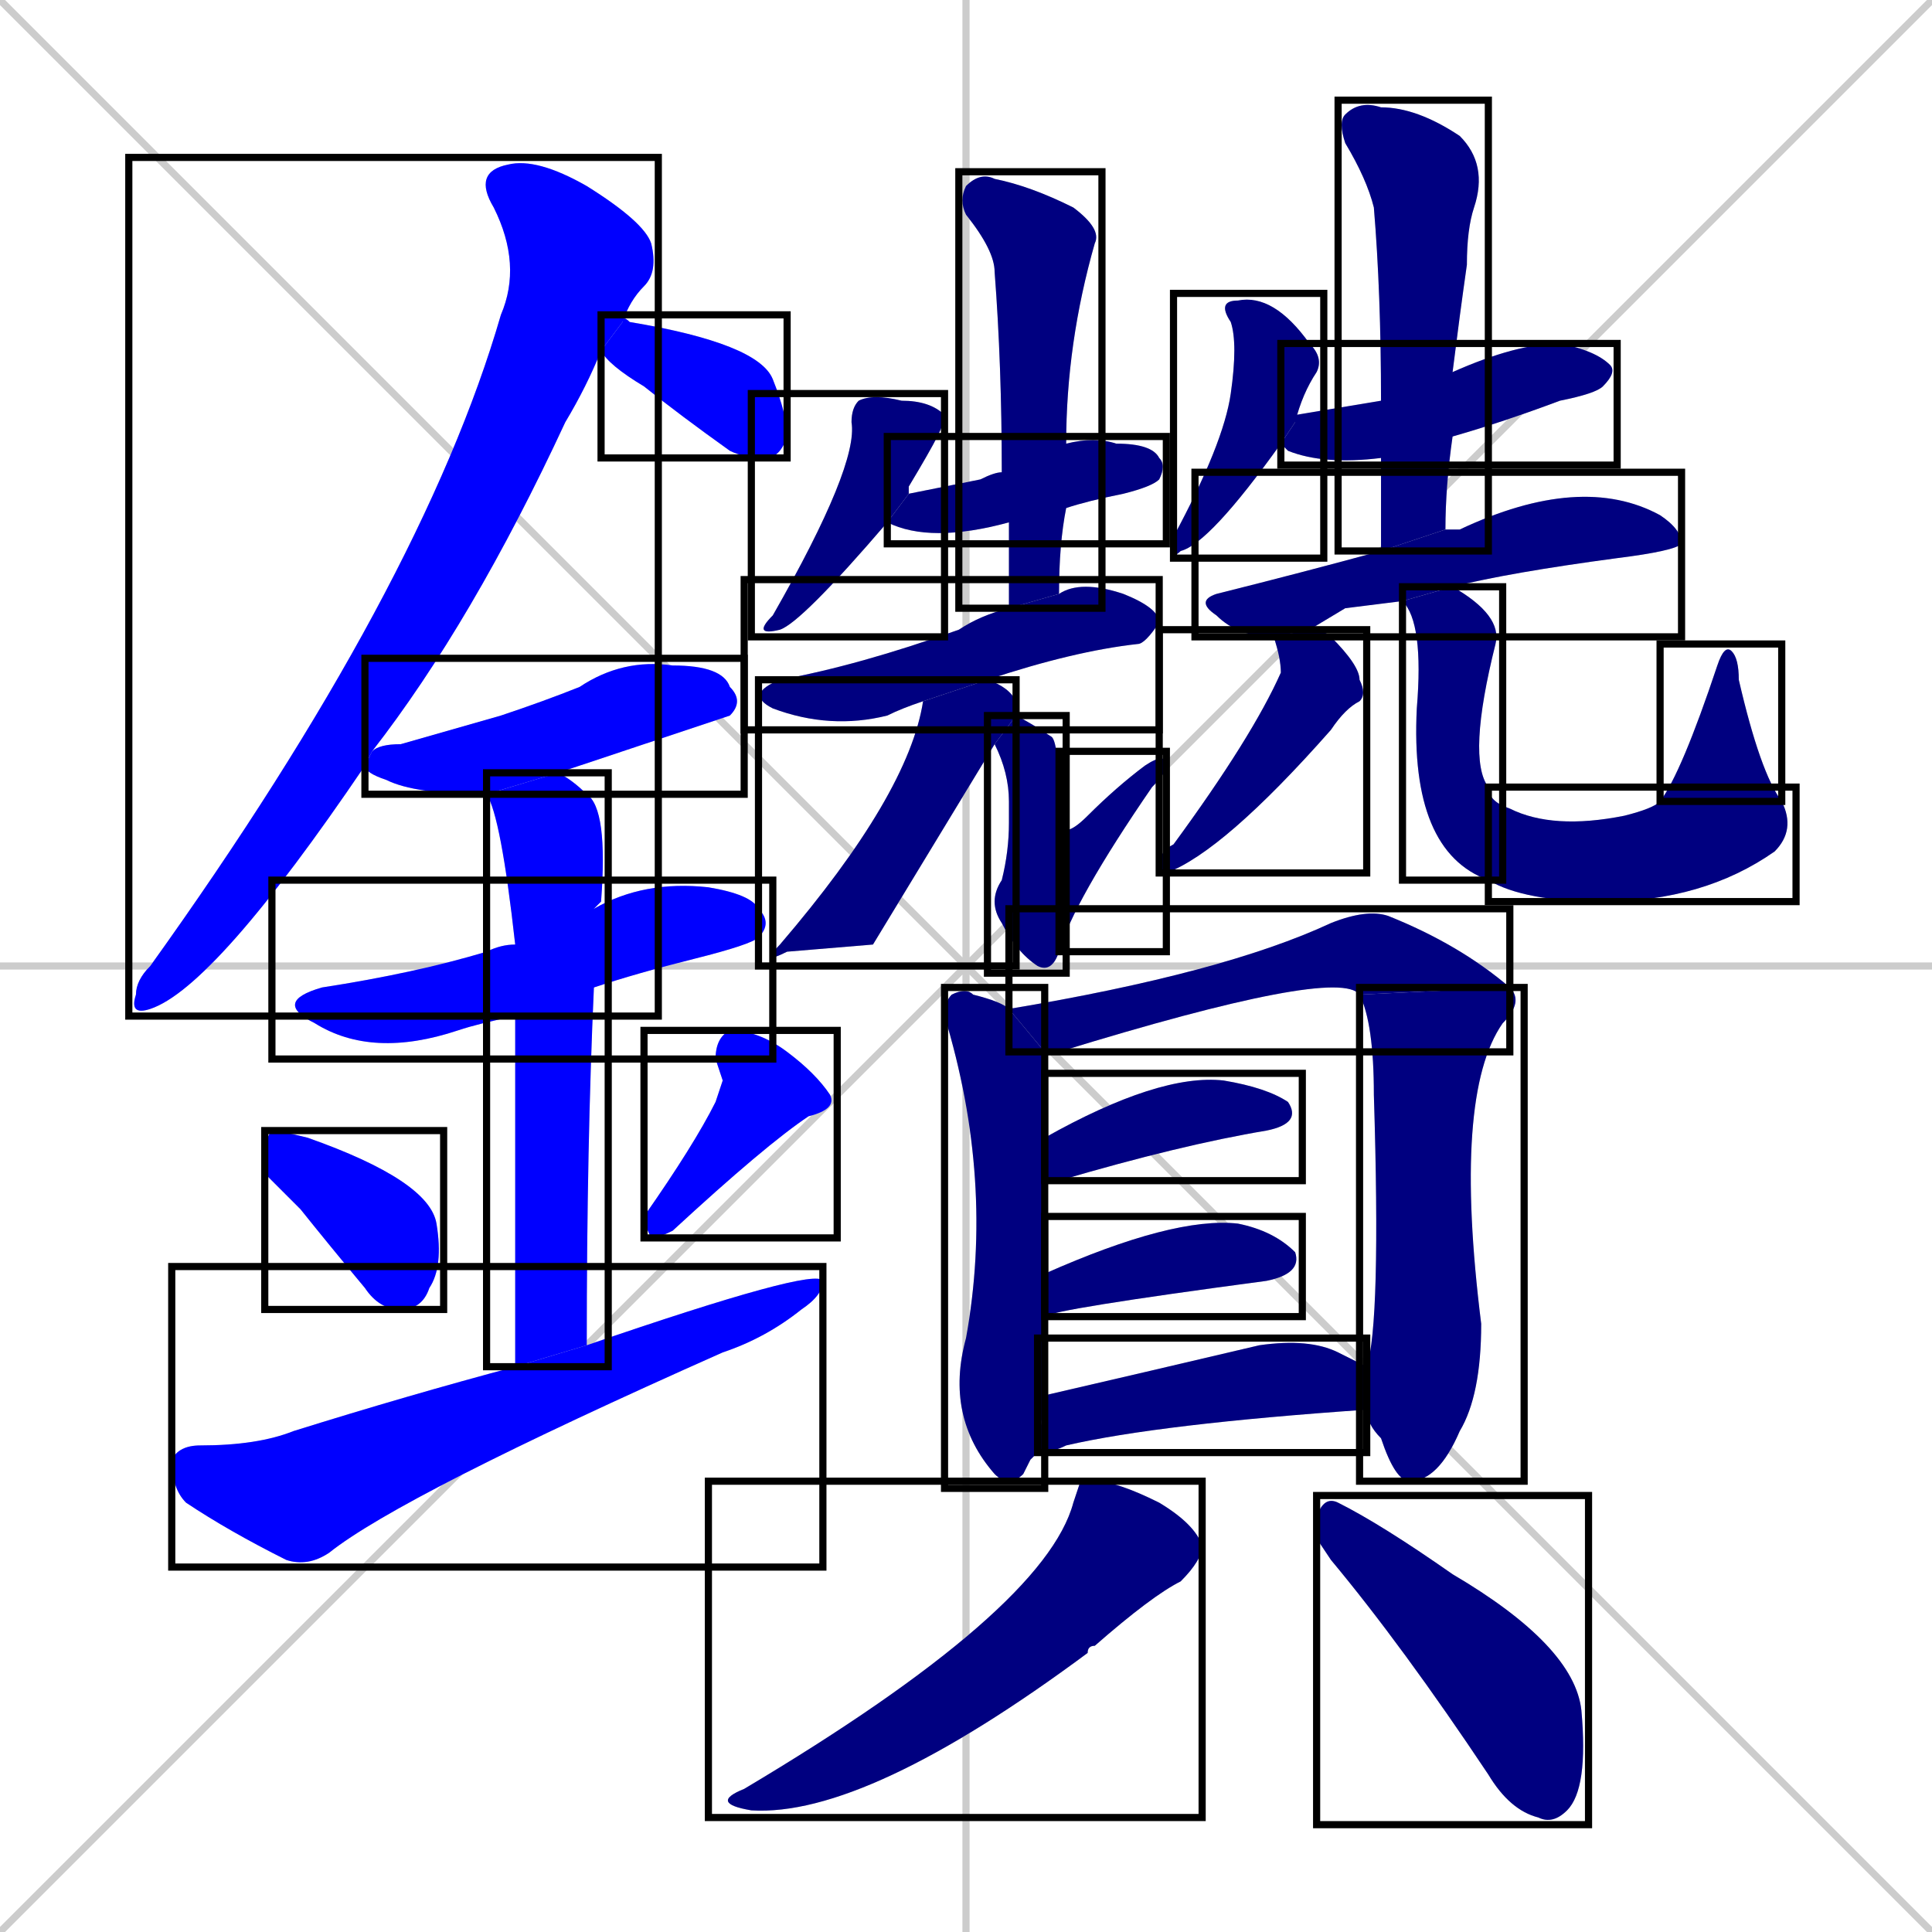 <svg xmlns="http://www.w3.org/2000/svg" xmlns:xlink="http://www.w3.org/1999/xlink" width="270" height="270"><defs><clipPath id="clip-mask-1"><use xlink:href="#rect-1" /></clipPath><clipPath id="clip-mask-2"><use xlink:href="#rect-2" /></clipPath><clipPath id="clip-mask-3"><use xlink:href="#rect-3" /></clipPath><clipPath id="clip-mask-4"><use xlink:href="#rect-4" /></clipPath><clipPath id="clip-mask-5"><use xlink:href="#rect-5" /></clipPath><clipPath id="clip-mask-6"><use xlink:href="#rect-6" /></clipPath><clipPath id="clip-mask-7"><use xlink:href="#rect-7" /></clipPath><clipPath id="clip-mask-8"><use xlink:href="#rect-8" /></clipPath><clipPath id="clip-mask-9"><use xlink:href="#rect-9" /></clipPath><clipPath id="clip-mask-10"><use xlink:href="#rect-10" /></clipPath><clipPath id="clip-mask-11"><use xlink:href="#rect-11" /></clipPath><clipPath id="clip-mask-12"><use xlink:href="#rect-12" /></clipPath><clipPath id="clip-mask-13"><use xlink:href="#rect-13" /></clipPath><clipPath id="clip-mask-14"><use xlink:href="#rect-14" /></clipPath><clipPath id="clip-mask-15"><use xlink:href="#rect-15" /></clipPath><clipPath id="clip-mask-16"><use xlink:href="#rect-16" /></clipPath><clipPath id="clip-mask-17"><use xlink:href="#rect-17" /></clipPath><clipPath id="clip-mask-18"><use xlink:href="#rect-18" /></clipPath><clipPath id="clip-mask-19"><use xlink:href="#rect-19" /></clipPath><clipPath id="clip-mask-20"><use xlink:href="#rect-20" /></clipPath><clipPath id="clip-mask-21"><use xlink:href="#rect-21" /></clipPath><clipPath id="clip-mask-22"><use xlink:href="#rect-22" /></clipPath><clipPath id="clip-mask-23"><use xlink:href="#rect-23" /></clipPath><clipPath id="clip-mask-24"><use xlink:href="#rect-24" /></clipPath><clipPath id="clip-mask-25"><use xlink:href="#rect-25" /></clipPath><clipPath id="clip-mask-26"><use xlink:href="#rect-26" /></clipPath><clipPath id="clip-mask-27"><use xlink:href="#rect-27" /></clipPath><clipPath id="clip-mask-28"><use xlink:href="#rect-28" /></clipPath><clipPath id="clip-mask-29"><use xlink:href="#rect-29" /></clipPath><clipPath id="clip-mask-30"><use xlink:href="#rect-30" /></clipPath><clipPath id="clip-mask-31"><use xlink:href="#rect-31" /></clipPath></defs><path d="M 0 0 L 270 270 M 270 0 L 0 270 M 135 0 L 135 270 M 0 135 L 270 135" stroke="#CCCCCC" /><path d="M 51 107 Q 30 138 21 141 Q 18 142 19 139 Q 19 137 21 135 Q 59 82 70 44 Q 73 37 69 29 Q 66 24 71 23 Q 75 22 82 26 Q 90 31 91 34 Q 92 38 90 40 Q 88 42 87 45 L 84 49 Q 82 54 79 59 Q 66 87 52 105" fill="#CCCCCC"/><path d="M 87 45 Q 87 44 88 45 Q 106 48 108 53 Q 110 58 110 61 Q 109 64 107 64 Q 104 64 102 63 Q 95 58 90 54 Q 85 51 84 49" fill="#CCCCCC"/><path d="M 68 111 Q 58 111 54 109 Q 51 108 51 107 L 52 105 Q 53 104 56 104 Q 63 102 70 100 Q 76 98 81 96 Q 87 92 94 93 Q 101 93 102 96 Q 104 98 102 100 Q 102 100 78 108" fill="#CCCCCC"/><path d="M 72 142 Q 67 143 64 144 Q 52 148 44 143 Q 38 140 45 138 Q 58 136 68 133 Q 70 132 72 132 L 83 127 Q 90 123 99 124 Q 105 125 106 127 Q 108 129 106 131 Q 105 132 97 134 Q 89 136 83 138" fill="#CCCCCC"/><path d="M 72 158 L 72 142 L 72 132 Q 70 114 68 111 L 78 108 Q 80 109 82 111 Q 85 113 84 126 Q 83 127 83 127 L 83 138 Q 82 160 82 188 L 72 191" fill="#CCCCCC"/><path d="M 37 164 L 37 162 Q 37 159 38 158 Q 39 158 43 159 Q 60 165 61 171 Q 62 177 60 180 Q 59 183 56 183 Q 53 183 51 180 Q 46 174 42 169" fill="#CCCCCC"/><path d="M 101 151 L 100 148 Q 100 145 102 144 Q 106 144 110 147 Q 114 150 116 153 Q 117 155 113 156 Q 107 160 94 172 Q 92 173 91 173 Q 90 171 90 170 Q 97 160 100 154" fill="#CCCCCC"/><path d="M 82 188 Q 114 177 115 179 Q 115 181 112 183 Q 107 187 101 189 Q 56 209 46 217 Q 43 219 40 218 Q 32 214 26 210 Q 24 208 24 204 Q 25 202 28 202 Q 36 202 41 200 Q 57 195 72 191" fill="#CCCCCC"/><path d="M 124 73 Q 112 87 109 88 Q 105 89 108 86 Q 120 65 119 59 Q 119 57 120 56 Q 122 55 126 56 Q 130 56 132 58 Q 132 59 131 61 Q 130 63 127 68 Q 127 68 127 69" fill="#CCCCCC"/><path d="M 141 73 Q 130 76 124 73 L 127 69 Q 132 68 137 67 Q 139 66 140 66 L 149 62 Q 153 61 156 62 Q 161 62 162 64 Q 163 65 162 67 Q 161 68 157 69 Q 152 70 149 71" fill="#CCCCCC"/><path d="M 141 85 Q 141 78 141 73 L 140 66 Q 140 51 139 38 Q 139 35 135 30 Q 134 28 135 26 Q 137 24 139 25 Q 144 26 150 29 Q 154 32 153 34 Q 149 48 149 62 L 149 71 Q 148 76 148 83" fill="#CCCCCC"/><path d="M 129 98 Q 126 99 124 100 Q 116 102 108 99 Q 104 97 109 95 Q 120 93 134 88 Q 137 86 141 85 L 148 83 Q 151 81 157 83 Q 162 85 162 87 Q 160 90 159 90 Q 150 91 138 95" fill="#CCCCCC"/><path d="M 122 132 L 110 133 Q 106 135 109 132 Q 127 111 129 98 L 138 95 Q 141 96 142 98 Q 142 99 142 100 L 139 104" fill="#CCCCCC"/><path d="M 142 100 Q 144 101 147 103 Q 148 104 148 113 Q 148 115 149 116 L 148 133 Q 147 136 145 135 Q 142 133 140 129 Q 138 126 140 123 Q 141 119 141 115 Q 141 115 141 112 Q 141 108 139 104" fill="#CCCCCC"/><path d="M 149 116 Q 150 116 152 114 Q 156 110 160 107 Q 163 105 163 107 Q 163 108 161 110 Q 150 126 148 133" fill="#CCCCCC"/><path d="M 179 62 Q 169 76 165 77 Q 164 78 164 77 Q 164 76 164 75 Q 171 62 172 55 Q 173 48 172 45 Q 170 42 173 42 Q 178 41 183 48 Q 185 50 184 52 Q 182 55 181 59" fill="#CCCCCC"/><path d="M 193 64 Q 185 65 180 63 Q 179 62 179 62 L 181 59 Q 181 58 181 58 Q 187 57 193 56 L 203 52 Q 212 48 218 48 Q 223 49 225 51 Q 226 52 224 54 Q 223 55 218 56 Q 210 59 203 61" fill="#CCCCCC"/><path d="M 193 77 Q 193 70 193 64 L 193 56 Q 193 41 192 29 Q 191 25 188 20 Q 187 17 188 16 Q 190 14 193 15 Q 198 15 204 19 Q 208 23 206 29 Q 205 32 205 37 Q 204 44 203 52 L 203 61 Q 202 68 202 74" fill="#CCCCCC"/><path d="M 188 85 L 183 88 L 178 89 Q 173 89 170 86 Q 167 84 170 83 Q 182 80 193 77 L 202 74 Q 203 74 204 74 Q 221 66 232 72 Q 235 74 235 76 Q 234 77 226 78 Q 211 80 203 82 L 196 84" fill="#CCCCCC"/><path d="M 183 88 Q 185 88 186 89 Q 190 93 190 95 Q 191 97 190 98 Q 188 99 186 102 Q 171 119 163 122 Q 162 122 162 121 Q 162 119 164 118 Q 175 103 179 94 Q 179 92 178 89" fill="#CCCCCC"/><path d="M 203 82 Q 210 86 209 90 Q 205 106 208 110 L 208 123 Q 197 119 198 99 Q 199 87 196 84" fill="#CCCCCC"/><path d="M 208 110 Q 208 112 211 113 Q 217 116 227 114 Q 231 113 232 112 L 249 112 Q 251 116 248 119 Q 238 126 224 126 Q 213 126 208 123" fill="#CCCCCC"/><path d="M 232 112 Q 235 108 240 93 Q 241 90 242 91 Q 243 92 243 95 Q 246 108 249 112" fill="#CCCCCC"/><path d="M 144 204 L 143 206 Q 141 208 139 206 Q 132 198 135 187 Q 139 165 132 142 Q 132 140 133 139 Q 135 138 136 139 Q 140 140 141 141 L 146 147 Q 146 153 146 159 L 146 165 Q 146 171 146 178 L 146 184 Q 146 189 146 195 L 145 203" fill="#CCCCCC"/><path d="M 141 141 Q 171 136 186 129 Q 191 127 194 128 Q 204 132 211 138 L 190 139 Q 187 135 148 147 Q 147 147 146 147" fill="#CCCCCC"/><path d="M 191 191 Q 191 191 191 191 Q 193 185 192 153 Q 192 143 190 139 L 211 138 Q 213 140 210 143 Q 203 153 207 185 Q 207 195 204 200 Q 201 207 197 207 Q 195 207 193 201 Q 191 199 191 197" fill="#CCCCCC"/><path d="M 146 159 Q 162 150 171 151 Q 177 152 180 154 Q 182 157 177 158 Q 165 160 148 165 Q 147 165 146 165" fill="#CCCCCC"/><path d="M 146 178 Q 164 170 173 171 Q 178 172 181 175 Q 182 178 177 179 Q 147 183 146 184" fill="#CCCCCC"/><path d="M 146 195 Q 159 192 176 188 Q 183 187 187 189 Q 189 190 191 191 L 191 197 Q 162 199 149 202 Q 147 203 145 203" fill="#CCCCCC"/><path d="M 151 207 L 153 207 Q 156 207 162 210 Q 167 213 168 216 Q 168 218 165 221 Q 161 223 153 230 Q 152 230 152 231 Q 121 254 105 253 Q 99 252 104 250 Q 146 225 150 210" fill="#CCCCCC"/><path d="M 184 215 L 184 212 Q 185 209 187 210 Q 193 213 203 220 Q 220 230 221 239 Q 222 250 219 253 Q 217 255 215 254 Q 211 253 208 248 Q 196 230 186 218" fill="#CCCCCC"/><path d="M 51 107 Q 30 138 21 141 Q 18 142 19 139 Q 19 137 21 135 Q 59 82 70 44 Q 73 37 69 29 Q 66 24 71 23 Q 75 22 82 26 Q 90 31 91 34 Q 92 38 90 40 Q 88 42 87 45 L 84 49 Q 82 54 79 59 Q 66 87 52 105" fill="#0000ff" clip-path="url(#clip-mask-1)" /><path d="M 87 45 Q 87 44 88 45 Q 106 48 108 53 Q 110 58 110 61 Q 109 64 107 64 Q 104 64 102 63 Q 95 58 90 54 Q 85 51 84 49" fill="#0000ff" clip-path="url(#clip-mask-2)" /><path d="M 68 111 Q 58 111 54 109 Q 51 108 51 107 L 52 105 Q 53 104 56 104 Q 63 102 70 100 Q 76 98 81 96 Q 87 92 94 93 Q 101 93 102 96 Q 104 98 102 100 Q 102 100 78 108" fill="#0000ff" clip-path="url(#clip-mask-3)" /><path d="M 72 142 Q 67 143 64 144 Q 52 148 44 143 Q 38 140 45 138 Q 58 136 68 133 Q 70 132 72 132 L 83 127 Q 90 123 99 124 Q 105 125 106 127 Q 108 129 106 131 Q 105 132 97 134 Q 89 136 83 138" fill="#0000ff" clip-path="url(#clip-mask-4)" /><path d="M 72 158 L 72 142 L 72 132 Q 70 114 68 111 L 78 108 Q 80 109 82 111 Q 85 113 84 126 Q 83 127 83 127 L 83 138 Q 82 160 82 188 L 72 191" fill="#0000ff" clip-path="url(#clip-mask-5)" /><path d="M 37 164 L 37 162 Q 37 159 38 158 Q 39 158 43 159 Q 60 165 61 171 Q 62 177 60 180 Q 59 183 56 183 Q 53 183 51 180 Q 46 174 42 169" fill="#0000ff" clip-path="url(#clip-mask-6)" /><path d="M 101 151 L 100 148 Q 100 145 102 144 Q 106 144 110 147 Q 114 150 116 153 Q 117 155 113 156 Q 107 160 94 172 Q 92 173 91 173 Q 90 171 90 170 Q 97 160 100 154" fill="#0000ff" clip-path="url(#clip-mask-7)" /><path d="M 82 188 Q 114 177 115 179 Q 115 181 112 183 Q 107 187 101 189 Q 56 209 46 217 Q 43 219 40 218 Q 32 214 26 210 Q 24 208 24 204 Q 25 202 28 202 Q 36 202 41 200 Q 57 195 72 191" fill="#0000ff" clip-path="url(#clip-mask-8)" /><path d="M 124 73 Q 112 87 109 88 Q 105 89 108 86 Q 120 65 119 59 Q 119 57 120 56 Q 122 55 126 56 Q 130 56 132 58 Q 132 59 131 61 Q 130 63 127 68 Q 127 68 127 69" fill="#000080" clip-path="url(#clip-mask-9)" /><path d="M 141 73 Q 130 76 124 73 L 127 69 Q 132 68 137 67 Q 139 66 140 66 L 149 62 Q 153 61 156 62 Q 161 62 162 64 Q 163 65 162 67 Q 161 68 157 69 Q 152 70 149 71" fill="#000080" clip-path="url(#clip-mask-10)" /><path d="M 141 85 Q 141 78 141 73 L 140 66 Q 140 51 139 38 Q 139 35 135 30 Q 134 28 135 26 Q 137 24 139 25 Q 144 26 150 29 Q 154 32 153 34 Q 149 48 149 62 L 149 71 Q 148 76 148 83" fill="#000080" clip-path="url(#clip-mask-11)" /><path d="M 129 98 Q 126 99 124 100 Q 116 102 108 99 Q 104 97 109 95 Q 120 93 134 88 Q 137 86 141 85 L 148 83 Q 151 81 157 83 Q 162 85 162 87 Q 160 90 159 90 Q 150 91 138 95" fill="#000080" clip-path="url(#clip-mask-12)" /><path d="M 122 132 L 110 133 Q 106 135 109 132 Q 127 111 129 98 L 138 95 Q 141 96 142 98 Q 142 99 142 100 L 139 104" fill="#000080" clip-path="url(#clip-mask-13)" /><path d="M 142 100 Q 144 101 147 103 Q 148 104 148 113 Q 148 115 149 116 L 148 133 Q 147 136 145 135 Q 142 133 140 129 Q 138 126 140 123 Q 141 119 141 115 Q 141 115 141 112 Q 141 108 139 104" fill="#000080" clip-path="url(#clip-mask-14)" /><path d="M 149 116 Q 150 116 152 114 Q 156 110 160 107 Q 163 105 163 107 Q 163 108 161 110 Q 150 126 148 133" fill="#000080" clip-path="url(#clip-mask-15)" /><path d="M 179 62 Q 169 76 165 77 Q 164 78 164 77 Q 164 76 164 75 Q 171 62 172 55 Q 173 48 172 45 Q 170 42 173 42 Q 178 41 183 48 Q 185 50 184 52 Q 182 55 181 59" fill="#000080" clip-path="url(#clip-mask-16)" /><path d="M 193 64 Q 185 65 180 63 Q 179 62 179 62 L 181 59 Q 181 58 181 58 Q 187 57 193 56 L 203 52 Q 212 48 218 48 Q 223 49 225 51 Q 226 52 224 54 Q 223 55 218 56 Q 210 59 203 61" fill="#000080" clip-path="url(#clip-mask-17)" /><path d="M 193 77 Q 193 70 193 64 L 193 56 Q 193 41 192 29 Q 191 25 188 20 Q 187 17 188 16 Q 190 14 193 15 Q 198 15 204 19 Q 208 23 206 29 Q 205 32 205 37 Q 204 44 203 52 L 203 61 Q 202 68 202 74" fill="#000080" clip-path="url(#clip-mask-18)" /><path d="M 188 85 L 183 88 L 178 89 Q 173 89 170 86 Q 167 84 170 83 Q 182 80 193 77 L 202 74 Q 203 74 204 74 Q 221 66 232 72 Q 235 74 235 76 Q 234 77 226 78 Q 211 80 203 82 L 196 84" fill="#000080" clip-path="url(#clip-mask-19)" /><path d="M 183 88 Q 185 88 186 89 Q 190 93 190 95 Q 191 97 190 98 Q 188 99 186 102 Q 171 119 163 122 Q 162 122 162 121 Q 162 119 164 118 Q 175 103 179 94 Q 179 92 178 89" fill="#000080" clip-path="url(#clip-mask-20)" /><path d="M 203 82 Q 210 86 209 90 Q 205 106 208 110 L 208 123 Q 197 119 198 99 Q 199 87 196 84" fill="#000080" clip-path="url(#clip-mask-21)" /><path d="M 208 110 Q 208 112 211 113 Q 217 116 227 114 Q 231 113 232 112 L 249 112 Q 251 116 248 119 Q 238 126 224 126 Q 213 126 208 123" fill="#000080" clip-path="url(#clip-mask-22)" /><path d="M 232 112 Q 235 108 240 93 Q 241 90 242 91 Q 243 92 243 95 Q 246 108 249 112" fill="#000080" clip-path="url(#clip-mask-23)" /><path d="M 144 204 L 143 206 Q 141 208 139 206 Q 132 198 135 187 Q 139 165 132 142 Q 132 140 133 139 Q 135 138 136 139 Q 140 140 141 141 L 146 147 Q 146 153 146 159 L 146 165 Q 146 171 146 178 L 146 184 Q 146 189 146 195 L 145 203" fill="#000080" clip-path="url(#clip-mask-24)" /><path d="M 141 141 Q 171 136 186 129 Q 191 127 194 128 Q 204 132 211 138 L 190 139 Q 187 135 148 147 Q 147 147 146 147" fill="#000080" clip-path="url(#clip-mask-25)" /><path d="M 191 191 Q 191 191 191 191 Q 193 185 192 153 Q 192 143 190 139 L 211 138 Q 213 140 210 143 Q 203 153 207 185 Q 207 195 204 200 Q 201 207 197 207 Q 195 207 193 201 Q 191 199 191 197" fill="#000080" clip-path="url(#clip-mask-26)" /><path d="M 146 159 Q 162 150 171 151 Q 177 152 180 154 Q 182 157 177 158 Q 165 160 148 165 Q 147 165 146 165" fill="#000080" clip-path="url(#clip-mask-27)" /><path d="M 146 178 Q 164 170 173 171 Q 178 172 181 175 Q 182 178 177 179 Q 147 183 146 184" fill="#000080" clip-path="url(#clip-mask-28)" /><path d="M 146 195 Q 159 192 176 188 Q 183 187 187 189 Q 189 190 191 191 L 191 197 Q 162 199 149 202 Q 147 203 145 203" fill="#000080" clip-path="url(#clip-mask-29)" /><path d="M 151 207 L 153 207 Q 156 207 162 210 Q 167 213 168 216 Q 168 218 165 221 Q 161 223 153 230 Q 152 230 152 231 Q 121 254 105 253 Q 99 252 104 250 Q 146 225 150 210" fill="#000080" clip-path="url(#clip-mask-30)" /><path d="M 184 215 L 184 212 Q 185 209 187 210 Q 193 213 203 220 Q 220 230 221 239 Q 222 250 219 253 Q 217 255 215 254 Q 211 253 208 248 Q 196 230 186 218" fill="#000080" clip-path="url(#clip-mask-31)" /><rect x="18" y="22" width="74" height="120" id="rect-1" fill="transparent" stroke="#000000"><animate attributeName="y" from="-98" to="22" dur="0.444" begin="0; animate31.end + 1s" id="animate1" fill="freeze"/></rect><rect x="84" y="44" width="26" height="20" id="rect-2" fill="transparent" stroke="#000000"><set attributeName="x" to="58" begin="0; animate31.end + 1s" /><animate attributeName="x" from="58" to="84" dur="0.096" begin="animate1.end + 0.5" id="animate2" fill="freeze"/></rect><rect x="51" y="92" width="53" height="19" id="rect-3" fill="transparent" stroke="#000000"><set attributeName="x" to="-2" begin="0; animate31.end + 1s" /><animate attributeName="x" from="-2" to="51" dur="0.196" begin="animate2.end + 0.5" id="animate3" fill="freeze"/></rect><rect x="38" y="123" width="70" height="25" id="rect-4" fill="transparent" stroke="#000000"><set attributeName="x" to="-32" begin="0; animate31.end + 1s" /><animate attributeName="x" from="-32" to="38" dur="0.259" begin="animate3.end + 0.5" id="animate4" fill="freeze"/></rect><rect x="68" y="108" width="17" height="83" id="rect-5" fill="transparent" stroke="#000000"><set attributeName="y" to="25" begin="0; animate31.end + 1s" /><animate attributeName="y" from="25" to="108" dur="0.307" begin="animate4.end + 0.5" id="animate5" fill="freeze"/></rect><rect x="37" y="158" width="25" height="25" id="rect-6" fill="transparent" stroke="#000000"><set attributeName="y" to="133" begin="0; animate31.end + 1s" /><animate attributeName="y" from="133" to="158" dur="0.093" begin="animate5.end + 0.5" id="animate6" fill="freeze"/></rect><rect x="90" y="144" width="27" height="29" id="rect-7" fill="transparent" stroke="#000000"><set attributeName="y" to="115" begin="0; animate31.end + 1s" /><animate attributeName="y" from="115" to="144" dur="0.107" begin="animate6.end + 0.5" id="animate7" fill="freeze"/></rect><rect x="24" y="177" width="91" height="42" id="rect-8" fill="transparent" stroke="#000000"><set attributeName="x" to="-67" begin="0; animate31.end + 1s" /><animate attributeName="x" from="-67" to="24" dur="0.337" begin="animate7.end + 0.5" id="animate8" fill="freeze"/></rect><rect x="105" y="55" width="27" height="34" id="rect-9" fill="transparent" stroke="#000000"><set attributeName="y" to="21" begin="0; animate31.end + 1s" /><animate attributeName="y" from="21" to="55" dur="0.126" begin="animate8.end + 0.5" id="animate9" fill="freeze"/></rect><rect x="124" y="61" width="39" height="15" id="rect-10" fill="transparent" stroke="#000000"><set attributeName="x" to="85" begin="0; animate31.end + 1s" /><animate attributeName="x" from="85" to="124" dur="0.144" begin="animate9.end + 0.5" id="animate10" fill="freeze"/></rect><rect x="134" y="24" width="20" height="61" id="rect-11" fill="transparent" stroke="#000000"><set attributeName="y" to="-37" begin="0; animate31.end + 1s" /><animate attributeName="y" from="-37" to="24" dur="0.226" begin="animate10.end + 0.5" id="animate11" fill="freeze"/></rect><rect x="104" y="81" width="58" height="21" id="rect-12" fill="transparent" stroke="#000000"><set attributeName="x" to="46" begin="0; animate31.end + 1s" /><animate attributeName="x" from="46" to="104" dur="0.215" begin="animate11.end + 0.5" id="animate12" fill="freeze"/></rect><rect x="106" y="95" width="36" height="40" id="rect-13" fill="transparent" stroke="#000000"><set attributeName="y" to="55" begin="0; animate31.end + 1s" /><animate attributeName="y" from="55" to="95" dur="0.148" begin="animate12.end + 0.5" id="animate13" fill="freeze"/></rect><rect x="138" y="100" width="11" height="36" id="rect-14" fill="transparent" stroke="#000000"><set attributeName="y" to="64" begin="0; animate31.end + 1s" /><animate attributeName="y" from="64" to="100" dur="0.133" begin="animate13.end + 0.5" id="animate14" fill="freeze"/></rect><rect x="148" y="105" width="15" height="28" id="rect-15" fill="transparent" stroke="#000000"><set attributeName="x" to="133" begin="0; animate31.end + 1s" /><animate attributeName="x" from="133" to="148" dur="0.056" begin="animate14.end" id="animate15" fill="freeze"/></rect><rect x="164" y="41" width="21" height="37" id="rect-16" fill="transparent" stroke="#000000"><set attributeName="y" to="4" begin="0; animate31.end + 1s" /><animate attributeName="y" from="4" to="41" dur="0.137" begin="animate15.end + 0.5" id="animate16" fill="freeze"/></rect><rect x="179" y="48" width="47" height="17" id="rect-17" fill="transparent" stroke="#000000"><set attributeName="x" to="132" begin="0; animate31.end + 1s" /><animate attributeName="x" from="132" to="179" dur="0.174" begin="animate16.end + 0.5" id="animate17" fill="freeze"/></rect><rect x="187" y="14" width="21" height="63" id="rect-18" fill="transparent" stroke="#000000"><set attributeName="y" to="-49" begin="0; animate31.end + 1s" /><animate attributeName="y" from="-49" to="14" dur="0.233" begin="animate17.end + 0.5" id="animate18" fill="freeze"/></rect><rect x="167" y="66" width="68" height="23" id="rect-19" fill="transparent" stroke="#000000"><set attributeName="x" to="99" begin="0; animate31.end + 1s" /><animate attributeName="x" from="99" to="167" dur="0.252" begin="animate18.end + 0.5" id="animate19" fill="freeze"/></rect><rect x="162" y="88" width="29" height="34" id="rect-20" fill="transparent" stroke="#000000"><set attributeName="y" to="54" begin="0; animate31.end + 1s" /><animate attributeName="y" from="54" to="88" dur="0.126" begin="animate19.end + 0.5" id="animate20" fill="freeze"/></rect><rect x="196" y="82" width="14" height="41" id="rect-21" fill="transparent" stroke="#000000"><set attributeName="y" to="41" begin="0; animate31.end + 1s" /><animate attributeName="y" from="41" to="82" dur="0.152" begin="animate20.end + 0.5" id="animate21" fill="freeze"/></rect><rect x="208" y="110" width="43" height="16" id="rect-22" fill="transparent" stroke="#000000"><set attributeName="x" to="165" begin="0; animate31.end + 1s" /><animate attributeName="x" from="165" to="208" dur="0.159" begin="animate21.end" id="animate22" fill="freeze"/></rect><rect x="232" y="90" width="17" height="22" id="rect-23" fill="transparent" stroke="#000000"><set attributeName="y" to="112" begin="0; animate31.end + 1s" /><animate attributeName="y" from="112" to="90" dur="0.081" begin="animate22.end" id="animate23" fill="freeze"/></rect><rect x="132" y="138" width="14" height="70" id="rect-24" fill="transparent" stroke="#000000"><set attributeName="y" to="68" begin="0; animate31.end + 1s" /><animate attributeName="y" from="68" to="138" dur="0.259" begin="animate23.end + 0.5" id="animate24" fill="freeze"/></rect><rect x="141" y="127" width="70" height="20" id="rect-25" fill="transparent" stroke="#000000"><set attributeName="x" to="71" begin="0; animate31.end + 1s" /><animate attributeName="x" from="71" to="141" dur="0.259" begin="animate24.end + 0.5" id="animate25" fill="freeze"/></rect><rect x="190" y="138" width="23" height="69" id="rect-26" fill="transparent" stroke="#000000"><set attributeName="y" to="69" begin="0; animate31.end + 1s" /><animate attributeName="y" from="69" to="138" dur="0.256" begin="animate25.end" id="animate26" fill="freeze"/></rect><rect x="146" y="150" width="36" height="15" id="rect-27" fill="transparent" stroke="#000000"><set attributeName="x" to="110" begin="0; animate31.end + 1s" /><animate attributeName="x" from="110" to="146" dur="0.133" begin="animate26.end + 0.5" id="animate27" fill="freeze"/></rect><rect x="146" y="170" width="36" height="14" id="rect-28" fill="transparent" stroke="#000000"><set attributeName="x" to="110" begin="0; animate31.end + 1s" /><animate attributeName="x" from="110" to="146" dur="0.133" begin="animate27.end + 0.5" id="animate28" fill="freeze"/></rect><rect x="145" y="187" width="46" height="16" id="rect-29" fill="transparent" stroke="#000000"><set attributeName="x" to="99" begin="0; animate31.end + 1s" /><animate attributeName="x" from="99" to="145" dur="0.170" begin="animate28.end + 0.5" id="animate29" fill="freeze"/></rect><rect x="99" y="207" width="69" height="47" id="rect-30" fill="transparent" stroke="#000000"><set attributeName="y" to="160" begin="0; animate31.end + 1s" /><animate attributeName="y" from="160" to="207" dur="0.174" begin="animate29.end + 0.5" id="animate30" fill="freeze"/></rect><rect x="184" y="209" width="38" height="46" id="rect-31" fill="transparent" stroke="#000000"><set attributeName="y" to="163" begin="0; animate31.end + 1s" /><animate attributeName="y" from="163" to="209" dur="0.170" begin="animate30.end + 0.5" id="animate31" fill="freeze"/></rect></svg>